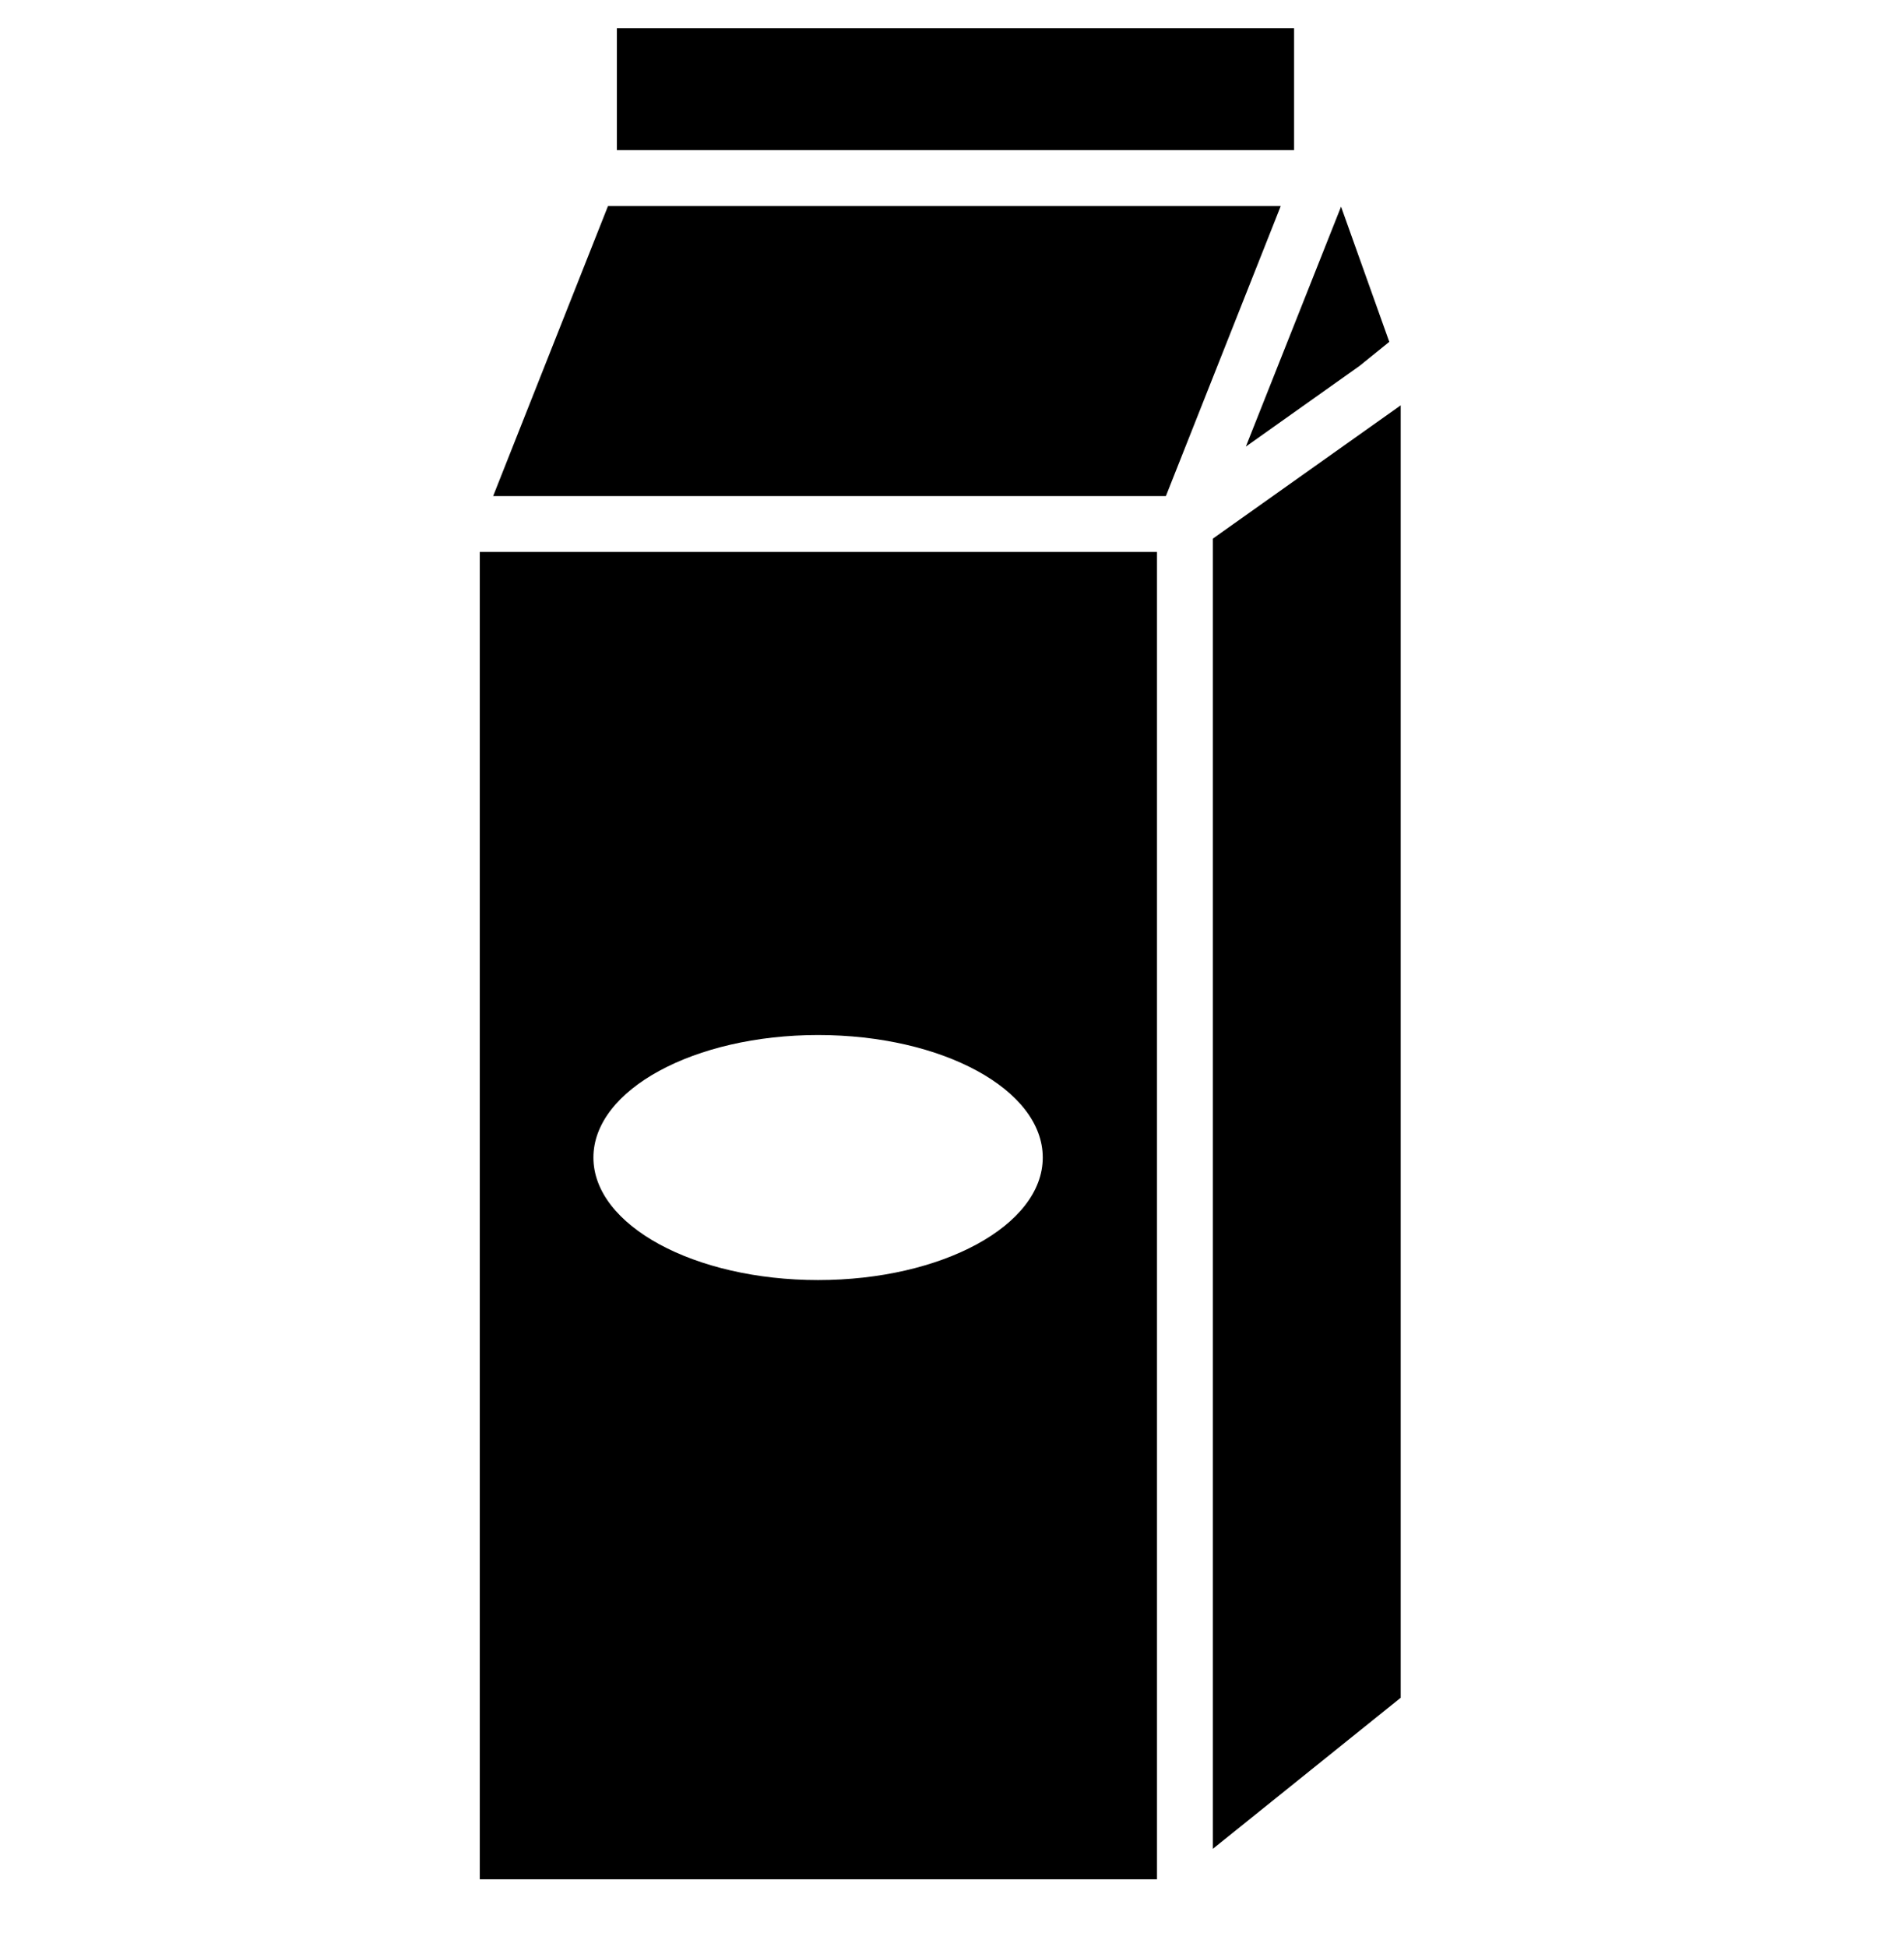 <svg width="45" height="46" viewBox="0 0 45 46" fill="none" xmlns="http://www.w3.org/2000/svg">
<g clip-path="url(#clip0_109_961)">
<path d="M32.13 8.648L32.835 8.078L31.695 4.883L29.445 10.553L32.13 8.648Z" fill="black"/>
<path d="M11.34 44.408H27.345V13.043H11.34V44.408ZM19.335 24.458C22.275 24.458 24.645 25.748 24.645 27.353C24.645 28.958 22.26 30.248 19.335 30.248C16.41 30.248 14.025 28.958 14.025 27.353C14.025 25.748 16.41 24.458 19.335 24.458Z" fill="black"/>
<path d="M30.585 0.668H14.58V3.548H30.585V0.668Z" fill="black"/>
<path d="M14.37 4.868L11.655 11.723H27.555L30.27 4.868H14.37Z" fill="black"/>
<path d="M28.665 12.728V43.688L33.105 40.118V9.578L28.665 12.728Z" fill="black"/>
</g>
<defs>
<clipPath id="clip0_109_961">
<rect width="45" height="45" fill="white" transform="translate(0 0.008)"/>
</clipPath>
</defs>
</svg>

